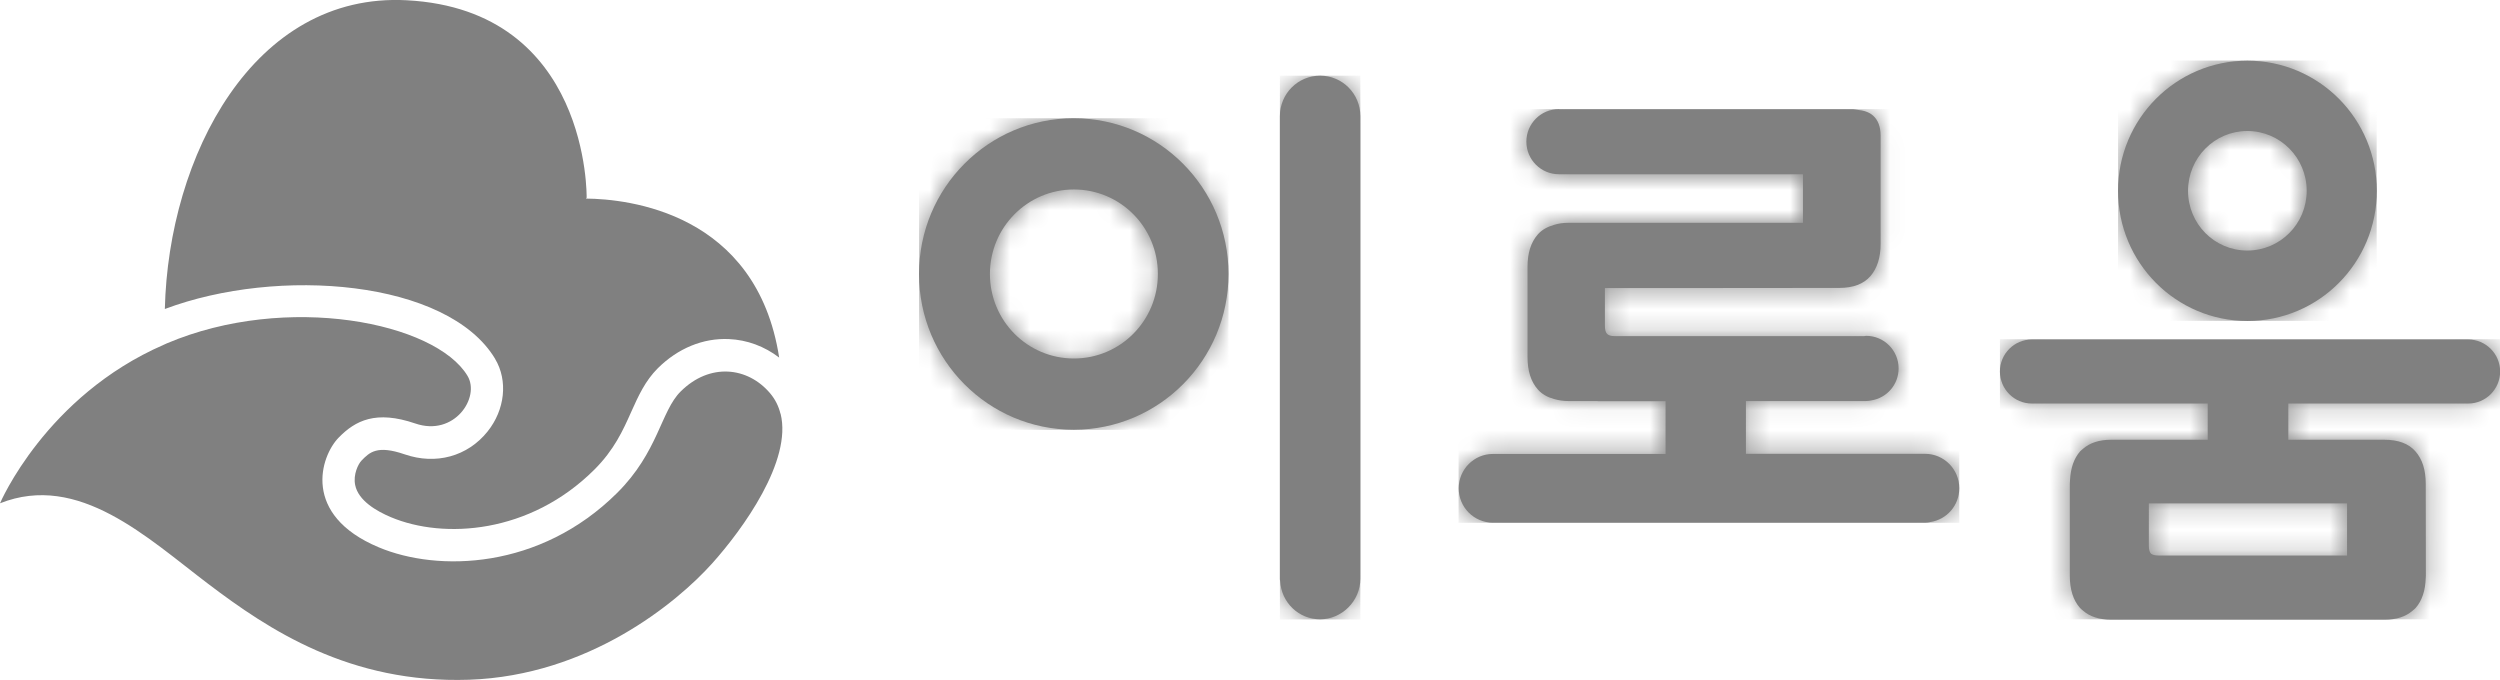 <svg width="125" height="34" viewBox="0 0 125 34" fill="none" xmlns="http://www.w3.org/2000/svg">
<g clip-path="url(#clip0_860_184)">
<path d="M63.994 5.802V28.967C63.994 28.967 64.001 29.02 64.007 29.052C64.065 30.12 64.932 30.966 66.006 30.966C67.08 30.966 68.018 30.061 68.018 28.941C68.018 28.941 68.018 28.941 68.018 28.935V5.815C68.018 5.815 68.018 5.815 68.018 5.808C68.018 4.688 67.119 3.783 66.006 3.783C64.893 3.783 63.994 4.688 63.994 5.808" fill="#808080"/>
<mask id="mask0_860_184" style="mask-type:luminance" maskUnits="userSpaceOnUse" x="63" y="3" width="6" height="28">
<path d="M63.994 5.802V28.967C63.994 28.967 64.001 29.02 64.007 29.052C64.065 30.12 64.932 30.966 66.006 30.966C67.08 30.966 68.018 30.061 68.018 28.941C68.018 28.941 68.018 28.941 68.018 28.935V5.815C68.018 5.815 68.018 5.815 68.018 5.808C68.018 4.688 67.119 3.783 66.006 3.783C64.893 3.783 63.994 4.688 63.994 5.808" fill="white"/>
</mask>
<g mask="url(#mask0_860_184)">
<path d="M68.018 3.783H63.994V30.973H68.018V3.783Z" fill="#808080"/>
</g>
<path d="M77.955 5.456C77.955 5.456 77.948 5.456 77.942 5.456C77.043 5.456 76.318 6.185 76.318 7.084C76.318 7.982 77.049 8.712 77.942 8.712H77.948H88.124H90.149V11.14H78.44C78.44 11.14 78.427 11.14 78.421 11.14C78.149 11.14 77.909 11.179 77.696 11.244C77.366 11.342 77.088 11.492 76.887 11.726C76.544 12.117 76.376 12.657 76.376 13.341V16.57C76.376 16.57 76.376 16.609 76.376 16.629V17.853C76.376 18.537 76.544 19.077 76.887 19.468C77.088 19.702 77.366 19.858 77.696 19.949C77.922 20.015 78.162 20.053 78.446 20.053H79.844C79.844 20.053 79.896 20.06 79.928 20.06H83.279V22.697H74.681C74.681 22.697 74.662 22.697 74.649 22.697C73.704 22.697 72.935 23.465 72.935 24.416C72.935 25.366 73.704 26.135 74.649 26.135H96.243C96.347 26.135 96.431 26.122 96.515 26.102C97.337 25.979 97.964 25.275 97.964 24.409C97.964 23.459 97.195 22.69 96.25 22.69C96.243 22.69 96.231 22.69 96.218 22.69H87.296V20.053H93.268C93.378 20.053 93.475 20.041 93.565 20.021C94.341 19.897 94.93 19.233 94.93 18.419C94.93 17.521 94.206 16.792 93.306 16.792C93.274 16.792 93.248 16.798 93.216 16.805H80.711C80.555 16.805 80.439 16.772 80.361 16.7C80.284 16.629 80.245 16.492 80.245 16.277V14.402H85.841L91.961 14.396C92.659 14.396 93.177 14.2 93.52 13.81C93.856 13.419 94.031 12.879 94.031 12.195V6.765C94.025 6.335 93.902 6.009 93.669 5.795C93.468 5.606 93.19 5.521 92.86 5.489C92.789 5.489 92.737 5.463 92.666 5.463H77.961L77.955 5.456Z" fill="#808080"/>
<mask id="mask1_860_184" style="mask-type:luminance" maskUnits="userSpaceOnUse" x="72" y="5" width="26" height="22">
<path d="M77.955 5.456C77.955 5.456 77.948 5.456 77.942 5.456C77.043 5.456 76.318 6.185 76.318 7.084C76.318 7.982 77.049 8.712 77.942 8.712H77.948H88.124H90.149V11.14H78.44C78.44 11.14 78.427 11.14 78.421 11.14C78.149 11.14 77.909 11.179 77.696 11.244C77.366 11.342 77.088 11.492 76.887 11.726C76.544 12.117 76.376 12.657 76.376 13.341V16.57C76.376 16.57 76.376 16.609 76.376 16.629V17.853C76.376 18.537 76.544 19.077 76.887 19.468C77.088 19.702 77.366 19.858 77.696 19.949C77.922 20.015 78.162 20.053 78.446 20.053H79.844C79.844 20.053 79.896 20.06 79.928 20.06H83.279V22.697H74.681C74.681 22.697 74.662 22.697 74.649 22.697C73.704 22.697 72.935 23.465 72.935 24.416C72.935 25.366 73.704 26.135 74.649 26.135H96.243C96.347 26.135 96.431 26.122 96.515 26.102C97.337 25.979 97.964 25.275 97.964 24.409C97.964 23.459 97.195 22.69 96.25 22.69C96.243 22.69 96.231 22.69 96.218 22.69H87.296V20.053H93.268C93.378 20.053 93.475 20.041 93.565 20.021C94.341 19.897 94.93 19.233 94.93 18.419C94.93 17.521 94.206 16.792 93.306 16.792C93.274 16.792 93.248 16.798 93.216 16.805H80.711C80.555 16.805 80.439 16.772 80.361 16.7C80.284 16.629 80.245 16.492 80.245 16.277V14.402H85.841L91.961 14.396C92.659 14.396 93.177 14.2 93.52 13.81C93.856 13.419 94.031 12.879 94.031 12.195V6.765C94.025 6.335 93.902 6.009 93.669 5.795C93.468 5.606 93.19 5.521 92.86 5.489C92.789 5.489 92.737 5.463 92.666 5.463H77.961L77.955 5.456Z" fill="white"/>
</mask>
<g mask="url(#mask1_860_184)">
<path d="M97.964 5.456H72.928V26.141H97.964V5.456Z" fill="#808080"/>
</g>
<path d="M107.559 27.684C107.481 27.625 107.442 27.489 107.442 27.274V25.171H117.353V27.775H107.908C107.753 27.775 107.636 27.743 107.559 27.691M123.363 16.974C123.363 16.974 123.357 16.974 123.35 16.974H101.62C101.62 16.974 101.607 16.974 101.594 16.974C100.714 16.974 99.996 17.69 99.996 18.575C99.996 19.461 100.714 20.177 101.594 20.177H110.386V21.987H105.566C104.958 21.987 104.492 22.143 104.156 22.436C104.104 22.482 104.046 22.521 104.001 22.573C103.697 22.925 103.535 23.4 103.502 23.986C103.502 24.051 103.49 24.116 103.49 24.188V28.784C103.49 29.468 103.658 30.009 104.001 30.399C104.046 30.451 104.104 30.49 104.156 30.536C104.492 30.829 104.958 30.985 105.566 30.985H119.223C119.831 30.985 120.29 30.829 120.627 30.536C120.678 30.49 120.737 30.451 120.782 30.399C121.105 30.028 121.267 29.527 121.287 28.895C121.287 28.856 121.293 28.823 121.293 28.784V28.758L121.287 24.188C121.287 23.504 121.118 22.964 120.776 22.573C120.439 22.182 119.915 21.987 119.216 21.987H114.416V20.177H123.357C123.357 20.177 123.376 20.177 123.383 20.177C123.389 20.177 123.396 20.177 123.409 20.177C124.288 20.177 125.006 19.461 125.006 18.575C125.006 17.69 124.288 16.974 123.409 16.974C123.396 16.974 123.383 16.974 123.37 16.974" fill="#808080"/>
<mask id="mask2_860_184" style="mask-type:luminance" maskUnits="userSpaceOnUse" x="99" y="16" width="27" height="15">
<path d="M107.559 27.684C107.481 27.625 107.442 27.489 107.442 27.274V25.171H117.353V27.775H107.908C107.753 27.775 107.636 27.743 107.559 27.691M123.363 16.974C123.363 16.974 123.357 16.974 123.35 16.974H101.62C101.62 16.974 101.607 16.974 101.594 16.974C100.714 16.974 99.996 17.69 99.996 18.575C99.996 19.461 100.714 20.177 101.594 20.177H110.386V21.987H105.566C104.958 21.987 104.492 22.143 104.156 22.436C104.104 22.482 104.046 22.521 104.001 22.573C103.697 22.925 103.535 23.4 103.502 23.986C103.502 24.051 103.49 24.116 103.49 24.188V28.784C103.49 29.468 103.658 30.009 104.001 30.399C104.046 30.451 104.104 30.49 104.156 30.536C104.492 30.829 104.958 30.985 105.566 30.985H119.223C119.831 30.985 120.29 30.829 120.627 30.536C120.678 30.49 120.737 30.451 120.782 30.399C121.105 30.028 121.267 29.527 121.287 28.895C121.287 28.856 121.293 28.823 121.293 28.784V28.758L121.287 24.188C121.287 23.504 121.118 22.964 120.776 22.573C120.439 22.182 119.915 21.987 119.216 21.987H114.416V20.177H123.357C123.357 20.177 123.376 20.177 123.383 20.177C123.389 20.177 123.396 20.177 123.409 20.177C124.288 20.177 125.006 19.461 125.006 18.575C125.006 17.69 124.288 16.974 123.409 16.974C123.396 16.974 123.383 16.974 123.37 16.974" fill="white"/>
</mask>
<g mask="url(#mask2_860_184)">
<path d="M125 16.961H99.996V30.966H125V16.961Z" fill="#808080"/>
</g>
<path d="M49.496 13.699C49.496 11.368 51.373 9.474 53.695 9.474C56.017 9.474 57.894 11.362 57.894 13.699C57.894 16.037 56.017 17.925 53.695 17.925C51.373 17.925 49.496 16.037 49.496 13.699ZM45.951 13.699C45.951 18.003 49.412 21.486 53.688 21.486C57.965 21.486 61.426 17.996 61.426 13.699C61.426 9.402 57.958 5.912 53.688 5.912C49.419 5.912 45.951 9.395 45.951 13.699Z" fill="#808080"/>
<mask id="mask3_860_184" style="mask-type:luminance" maskUnits="userSpaceOnUse" x="45" y="5" width="17" height="17">
<path d="M49.496 13.699C49.496 11.368 51.373 9.474 53.695 9.474C56.017 9.474 57.894 11.362 57.894 13.699C57.894 16.037 56.017 17.925 53.695 17.925C51.373 17.925 49.496 16.037 49.496 13.699ZM45.951 13.699C45.951 18.003 49.412 21.486 53.688 21.486C57.965 21.486 61.426 17.996 61.426 13.699C61.426 9.402 57.958 5.912 53.688 5.912C49.419 5.912 45.951 9.395 45.951 13.699Z" fill="white"/>
</mask>
<g mask="url(#mask3_860_184)">
<path d="M61.426 5.912H45.951V21.493H61.426V5.912Z" fill="#808080"/>
</g>
<path d="M109.402 9.539C109.402 7.891 110.728 6.55 112.365 6.55C114.002 6.55 115.335 7.885 115.335 9.539C115.335 11.192 114.008 12.527 112.365 12.527C110.722 12.527 109.402 11.192 109.402 9.539ZM105.902 9.539C105.902 13.133 108.794 16.049 112.372 16.049C115.949 16.049 118.841 13.133 118.841 9.539C118.841 5.945 115.943 3.034 112.372 3.034C108.801 3.034 105.902 5.945 105.902 9.539Z" fill="#808080"/>
<mask id="mask4_860_184" style="mask-type:luminance" maskUnits="userSpaceOnUse" x="105" y="3" width="14" height="14">
<path d="M109.402 9.539C109.402 7.891 110.728 6.55 112.365 6.55C114.002 6.55 115.335 7.885 115.335 9.539C115.335 11.192 114.008 12.527 112.365 12.527C110.722 12.527 109.402 11.192 109.402 9.539ZM105.902 9.539C105.902 13.133 108.794 16.049 112.372 16.049C115.949 16.049 118.841 13.133 118.841 9.539C118.841 5.945 115.943 3.034 112.372 3.034C108.801 3.034 105.902 5.945 105.902 9.539Z" fill="white"/>
</mask>
<g mask="url(#mask4_860_184)">
<path d="M118.834 3.027H105.902V16.043H118.834V3.027Z" fill="#808080"/>
</g>
<path d="M24.758 17.95C25.405 19.031 25.25 20.49 24.377 21.577C23.38 22.82 21.795 23.257 20.23 22.716C18.852 22.241 18.477 22.619 18.082 23.022C17.914 23.192 17.649 23.726 17.759 24.253C17.914 25.028 18.82 25.555 19.55 25.861C22.183 26.968 26.492 26.695 29.714 23.485C30.71 22.495 31.15 21.518 31.57 20.574C31.926 19.78 32.269 19.031 32.89 18.413C33.893 17.416 35.154 16.896 36.442 16.954C37.361 16.993 38.227 17.319 38.959 17.879C37.833 10.613 31.383 9.948 29.3 9.929L29.332 9.883C29.332 9.883 29.507 0.501 20.34 0.013C12.674 -0.397 8.423 7.813 8.242 15.45C13.903 13.321 22.384 13.992 24.758 17.944" fill="#808080"/>
<path d="M39.023 20.685C38.932 20.314 38.764 19.969 38.505 19.663C37.386 18.341 35.491 18.126 34.035 19.572C33.039 20.555 32.916 22.599 30.859 24.644C26.996 28.485 21.892 28.609 18.936 27.365C15.073 25.744 16.018 22.814 16.937 21.877C17.771 21.023 18.8 20.503 20.76 21.173C22.714 21.85 24.027 19.871 23.374 18.79C21.776 16.127 14.355 14.617 8.339 17.169C8.294 17.189 8.248 17.208 8.197 17.234C2.277 19.806 0 25.165 0 25.165C3.933 23.602 7.381 26.903 10.403 29.188C13.424 31.48 17.486 34.189 23.458 33.987C29.422 33.778 33.822 30.158 35.607 28.172C37.147 26.454 39.618 23.035 39.029 20.685" fill="#808080"/>
</g>
<defs>
<clipPath id="clip0_860_184">
<rect width="125" height="34" fill="white"/>
</clipPath>
</defs>
</svg>
